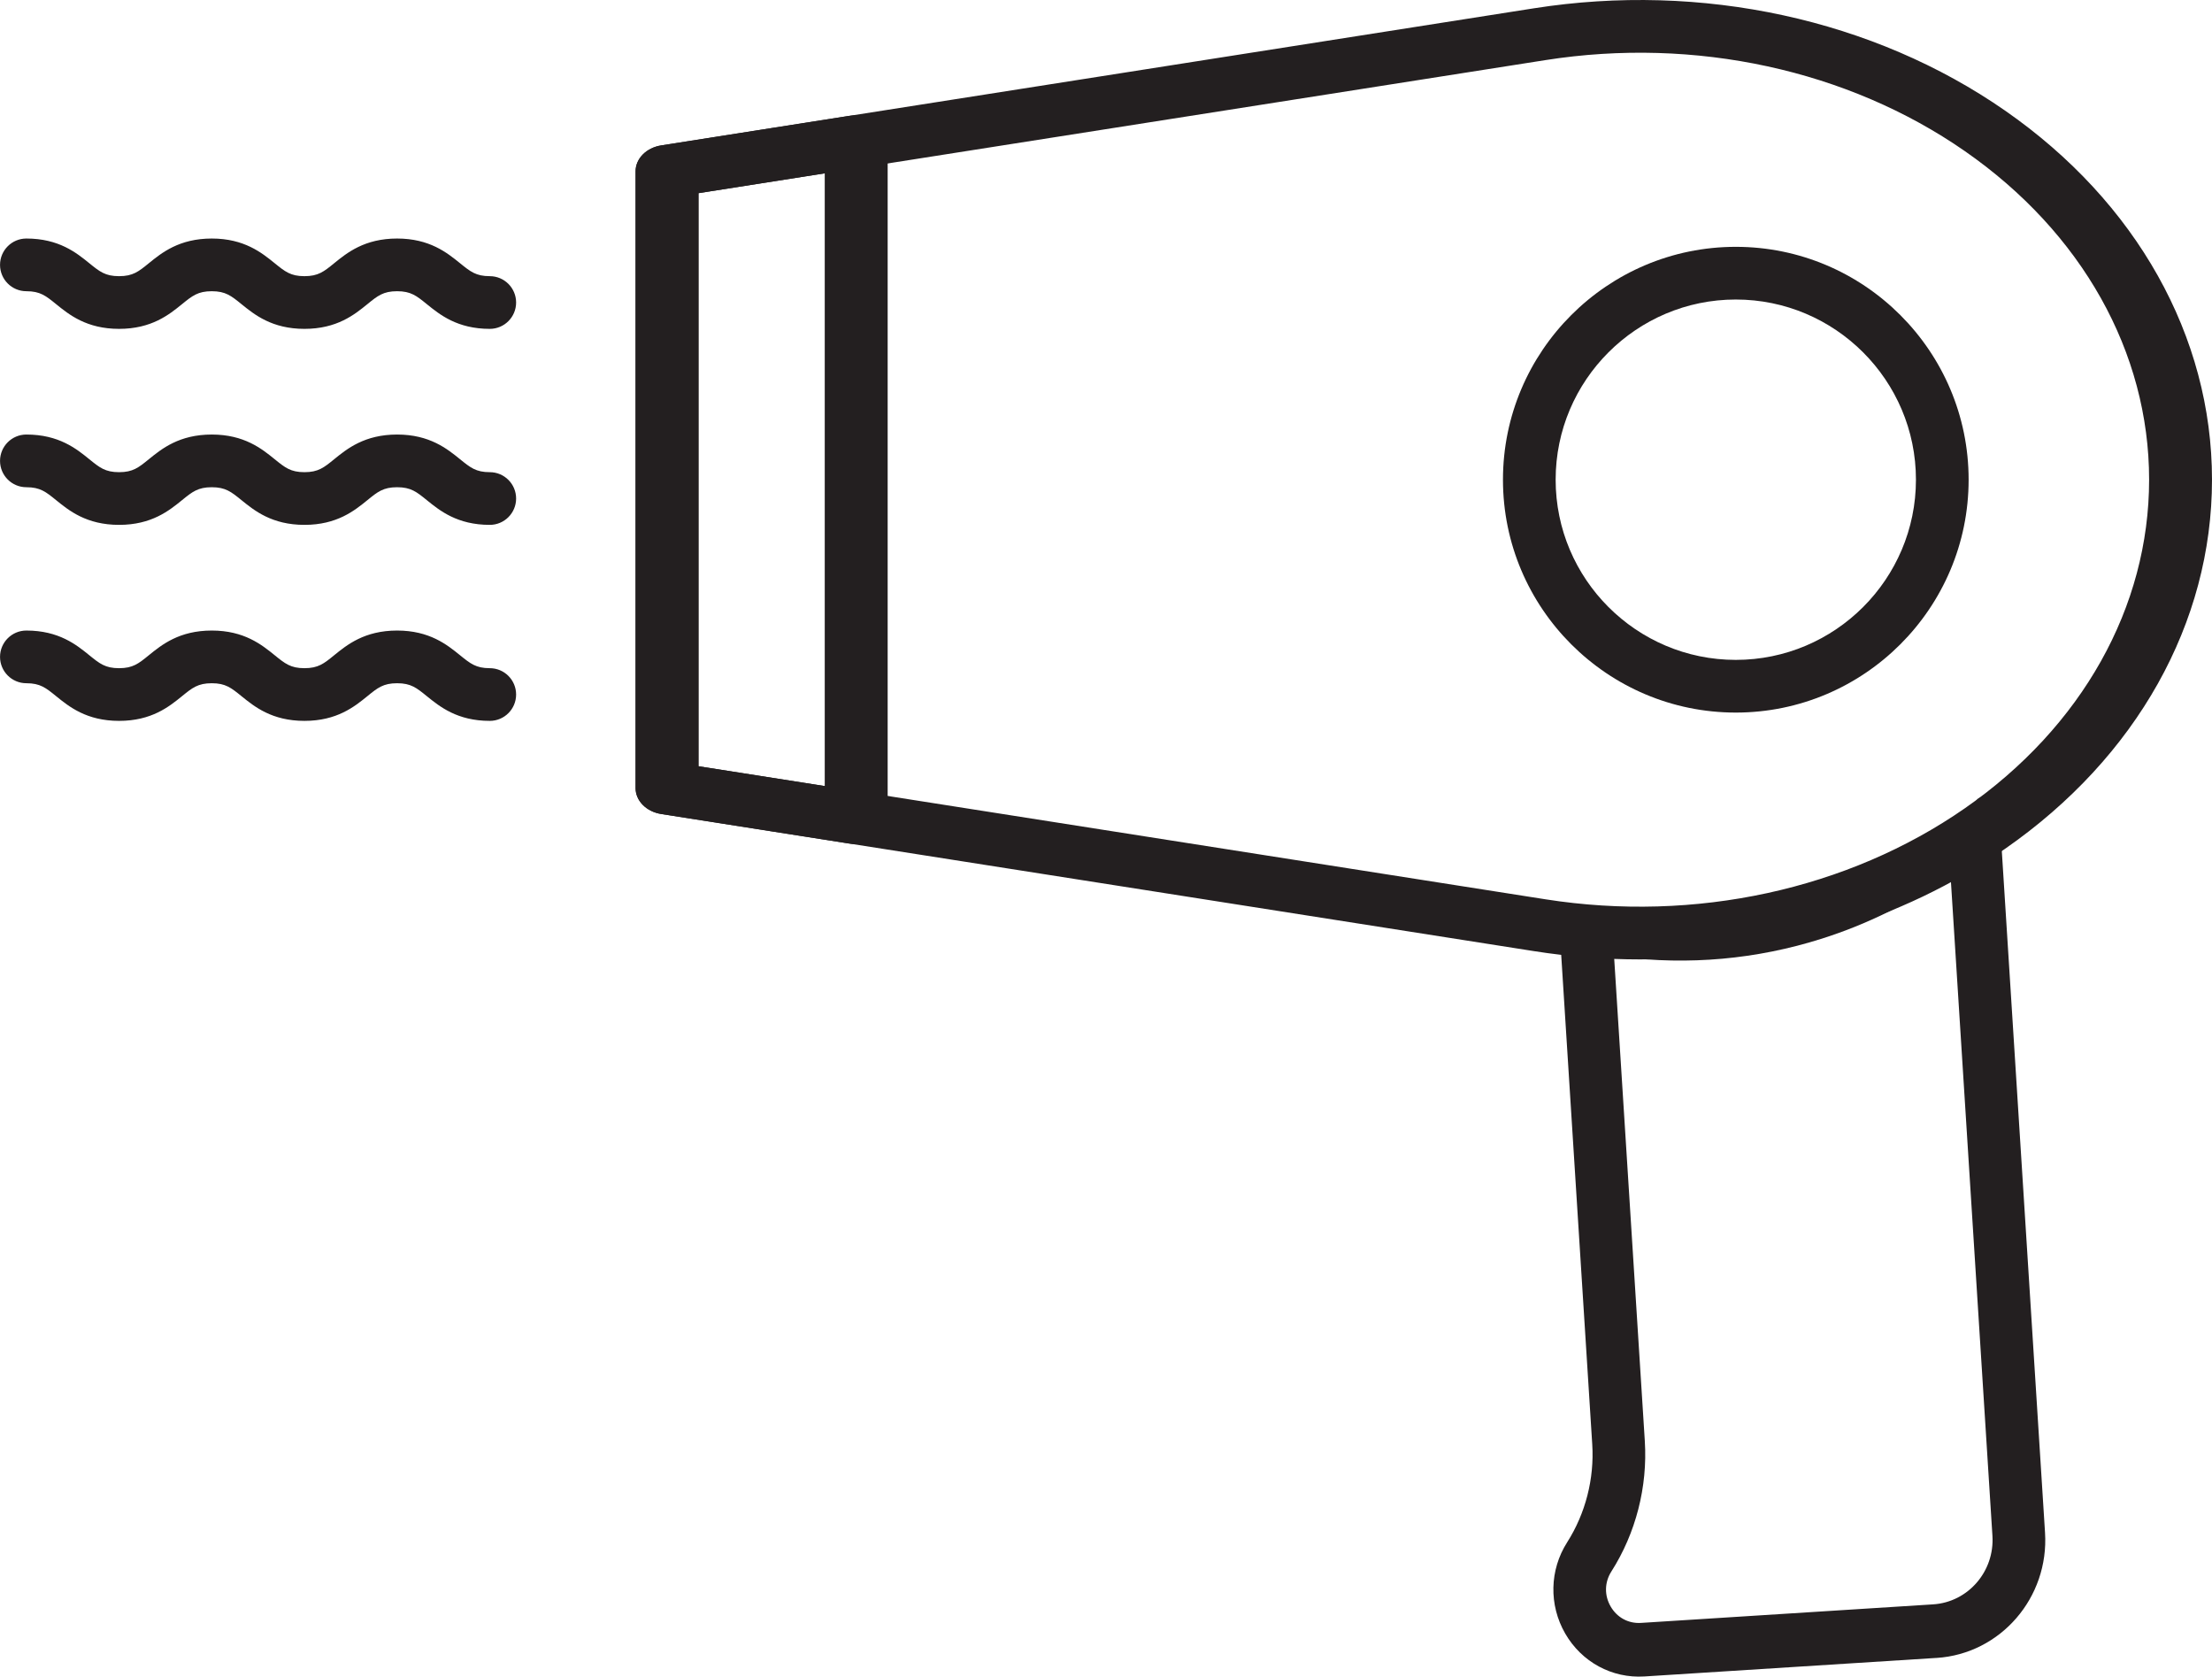 <?xml version="1.0" encoding="UTF-8"?>
<svg id="Layer_1" data-name="Layer 1" xmlns="http://www.w3.org/2000/svg" viewBox="0 0 797 603.99">
  <defs>
    <style>
      .cls-1 {
        fill: none;
        stroke: #000;
        stroke-miterlimit: 10;
      }

      .cls-2 {
        fill: #231f20;
        stroke-width: 0px;
      }
    </style>
  </defs>
  <path class="cls-1" d="M240.33,61.71v222.21l314.43,49.39c119.98,18.85,230.9-58.25,230.9-160.49h0c0-102.25-110.91-179.34-230.9-160.49L240.33,61.71Z"/>
  <circle class="cls-1" cx="625.42" cy="172.81" r="74.4"/>
  <path class="cls-1" d="M722.44,303.24c-35.09,26.45-80.85,38.96-128.32,30.06l-13.5-2.53v183.59c0,14.3-4.6,28.22-13.13,39.69h0c-10.44,14.06-.4,34.01,17.11,34.01h105.46c17.88,0,32.38-14.5,32.38-32.38"/>
  <path class="cls-2" d="M590.92,345.62c-12.71,0-25.51-.98-38.25-2.99l-314.43-49.39c-5.36-.84-9.24-4.76-9.24-9.33V61.71c0-4.57,3.88-8.49,9.24-9.33L552.68,2.99c60.51-9.51,122.39,3.93,169.77,36.86,47.38,32.93,74.55,81.39,74.55,132.96s-27.17,100.03-74.55,132.96c-37.4,26-83.85,39.85-131.52,39.85ZM251.67,276.03l305.19,47.94c53.86,8.46,108.94-3.5,151.12-32.81,42.17-29.31,66.36-72.45,66.36-118.35s-24.19-89.04-66.36-118.35c-42.17-29.31-97.25-41.27-151.12-32.81l-305.19,47.94v206.45Z"/>
  <path class="cls-2" d="M625.42,256.7c-46.26,0-83.89-37.63-83.89-83.89s37.63-83.89,83.89-83.89,83.89,37.63,83.89,83.89-37.63,83.89-83.89,83.89ZM625.42,107.9c-35.79,0-64.91,29.12-64.91,64.91s29.12,64.91,64.91,64.91,64.91-29.12,64.91-64.91-29.12-64.91-64.91-64.91Z"/>
  <path class="cls-2" d="M697.75,597.25l-105.25,6.68c-11.69.74-22.63-5.19-28.55-15.47-5.92-10.28-5.65-22.88.71-32.86,6.61-10.38,9.82-22.9,9.04-35.26l-11.82-186.34c-.18-2.87.9-5.66,2.95-7.63,2.05-1.97,4.37,2.85,7.18,3.21l16,2,9,1c22,2.77,32.85-6.22,53.69-12.83,19.98-6.34,42.31-12.2,58.31-26.17,2.73-2.38,2.47-7.41,5.79-5.98,3.32,1.43,5.56,4.64,5.79,8.29l16.25,256.22c1.49,23.44-16.05,43.69-39.09,45.15ZM581.55,344.4l11.09,174.73c1.04,16.47-3.23,33.15-12.05,46.98-2.48,3.89-2.58,8.6-.27,12.6,2.31,4,6.4,6.22,10.95,5.93l105.25-6.68c12.6-.8,22.18-11.87,21.37-24.68l-15.11-238.1c-14.24,10-29.79,17.71-46.41,22.98-23.44,7.43-47.84,9.62-72.54,6.52h0s-2.28-.29-2.28-.29Z"/>
  <g>
    <path class="cls-2" d="M176.47,118.47c-11.72,0-18.05-5.15-22.68-8.9-3.7-3-5.73-4.66-10.71-4.66s-7.02,1.65-10.71,4.66c-4.63,3.76-10.96,8.9-22.68,8.9s-18.05-5.15-22.68-8.9c-3.7-3-5.73-4.66-10.71-4.66s-7.02,1.65-10.72,4.66c-4.63,3.76-10.96,8.9-22.68,8.9s-18.06-5.15-22.68-8.9c-3.7-3-5.73-4.66-10.72-4.66-5.24,0-9.49-4.25-9.49-9.49s4.25-9.49,9.49-9.49c11.72,0,18.06,5.15,22.68,8.9,3.7,3,5.73,4.66,10.72,4.66s7.02-1.65,10.72-4.66c4.63-3.76,10.96-8.9,22.68-8.9s18.05,5.15,22.68,8.9c3.7,3,5.73,4.66,10.71,4.66s7.02-1.65,10.71-4.66c4.63-3.76,10.96-8.9,22.68-8.9s18.05,5.15,22.68,8.9c3.7,3,5.73,4.66,10.71,4.66,5.24,0,9.49,4.25,9.49,9.49s-4.25,9.49-9.49,9.49Z"/>
    <path class="cls-2" d="M176.47,189.08c-11.72,0-18.05-5.15-22.68-8.9-3.7-3-5.73-4.66-10.71-4.66s-7.02,1.65-10.71,4.66c-4.63,3.76-10.96,8.9-22.68,8.9s-18.05-5.15-22.68-8.9c-3.7-3-5.73-4.66-10.71-4.66s-7.02,1.65-10.72,4.66c-4.63,3.76-10.96,8.9-22.68,8.9s-18.06-5.15-22.68-8.9c-3.7-3-5.73-4.66-10.72-4.66-5.24,0-9.49-4.25-9.49-9.49s4.25-9.49,9.49-9.49c11.72,0,18.06,5.15,22.68,8.9,3.7,3,5.73,4.66,10.72,4.66s7.02-1.65,10.72-4.66c4.63-3.76,10.96-8.9,22.68-8.9s18.05,5.15,22.68,8.9c3.7,3,5.73,4.66,10.71,4.66s7.02-1.65,10.71-4.66c4.63-3.76,10.96-8.9,22.68-8.9s18.05,5.15,22.68,8.9c3.7,3,5.73,4.66,10.71,4.66,5.24,0,9.49,4.25,9.49,9.49s-4.25,9.49-9.49,9.49Z"/>
    <path class="cls-2" d="M176.47,259.69c-11.72,0-18.05-5.15-22.68-8.9-3.7-3-5.73-4.66-10.71-4.66s-7.02,1.65-10.71,4.66c-4.63,3.76-10.96,8.9-22.68,8.9s-18.05-5.15-22.68-8.9c-3.7-3-5.73-4.66-10.71-4.66s-7.02,1.65-10.72,4.66c-4.63,3.76-10.96,8.9-22.68,8.9s-18.06-5.15-22.68-8.9c-3.7-3-5.73-4.66-10.72-4.66-5.24,0-9.49-4.25-9.49-9.49s4.25-9.49,9.49-9.49c11.72,0,18.06,5.15,22.68,8.9,3.7,3,5.73,4.66,10.72,4.66s7.02-1.65,10.72-4.66c4.63-3.76,10.96-8.9,22.68-8.9s18.05,5.15,22.68,8.9c3.7,3,5.73,4.66,10.71,4.66s7.02-1.65,10.71-4.66c4.63-3.76,10.96-8.9,22.68-8.9s18.05,5.15,22.68,8.9c3.7,3,5.73,4.66,10.71,4.66,5.24,0,9.49,4.25,9.49,9.49s-4.25,9.49-9.49,9.49Z"/>
  </g>
  <path class="cls-2" d="M308.49,304.11c-.7,0-1.39-.05-2.09-.16l-68.15-10.71c-5.36-.84-9.24-4.76-9.24-9.33V61.71c0-4.57,3.88-8.49,9.24-9.33l68.15-10.71c3.31-.52,6.73.22,9.33,2.02,2.59,1.8,4.1,4.48,4.1,7.3v243.62c0,2.82-1.5,5.5-4.1,7.3-2.05,1.42-4.62,2.19-7.24,2.19ZM251.67,276.03l45.49,7.14V62.44l-45.49,7.14v206.45Z"/>
</svg>